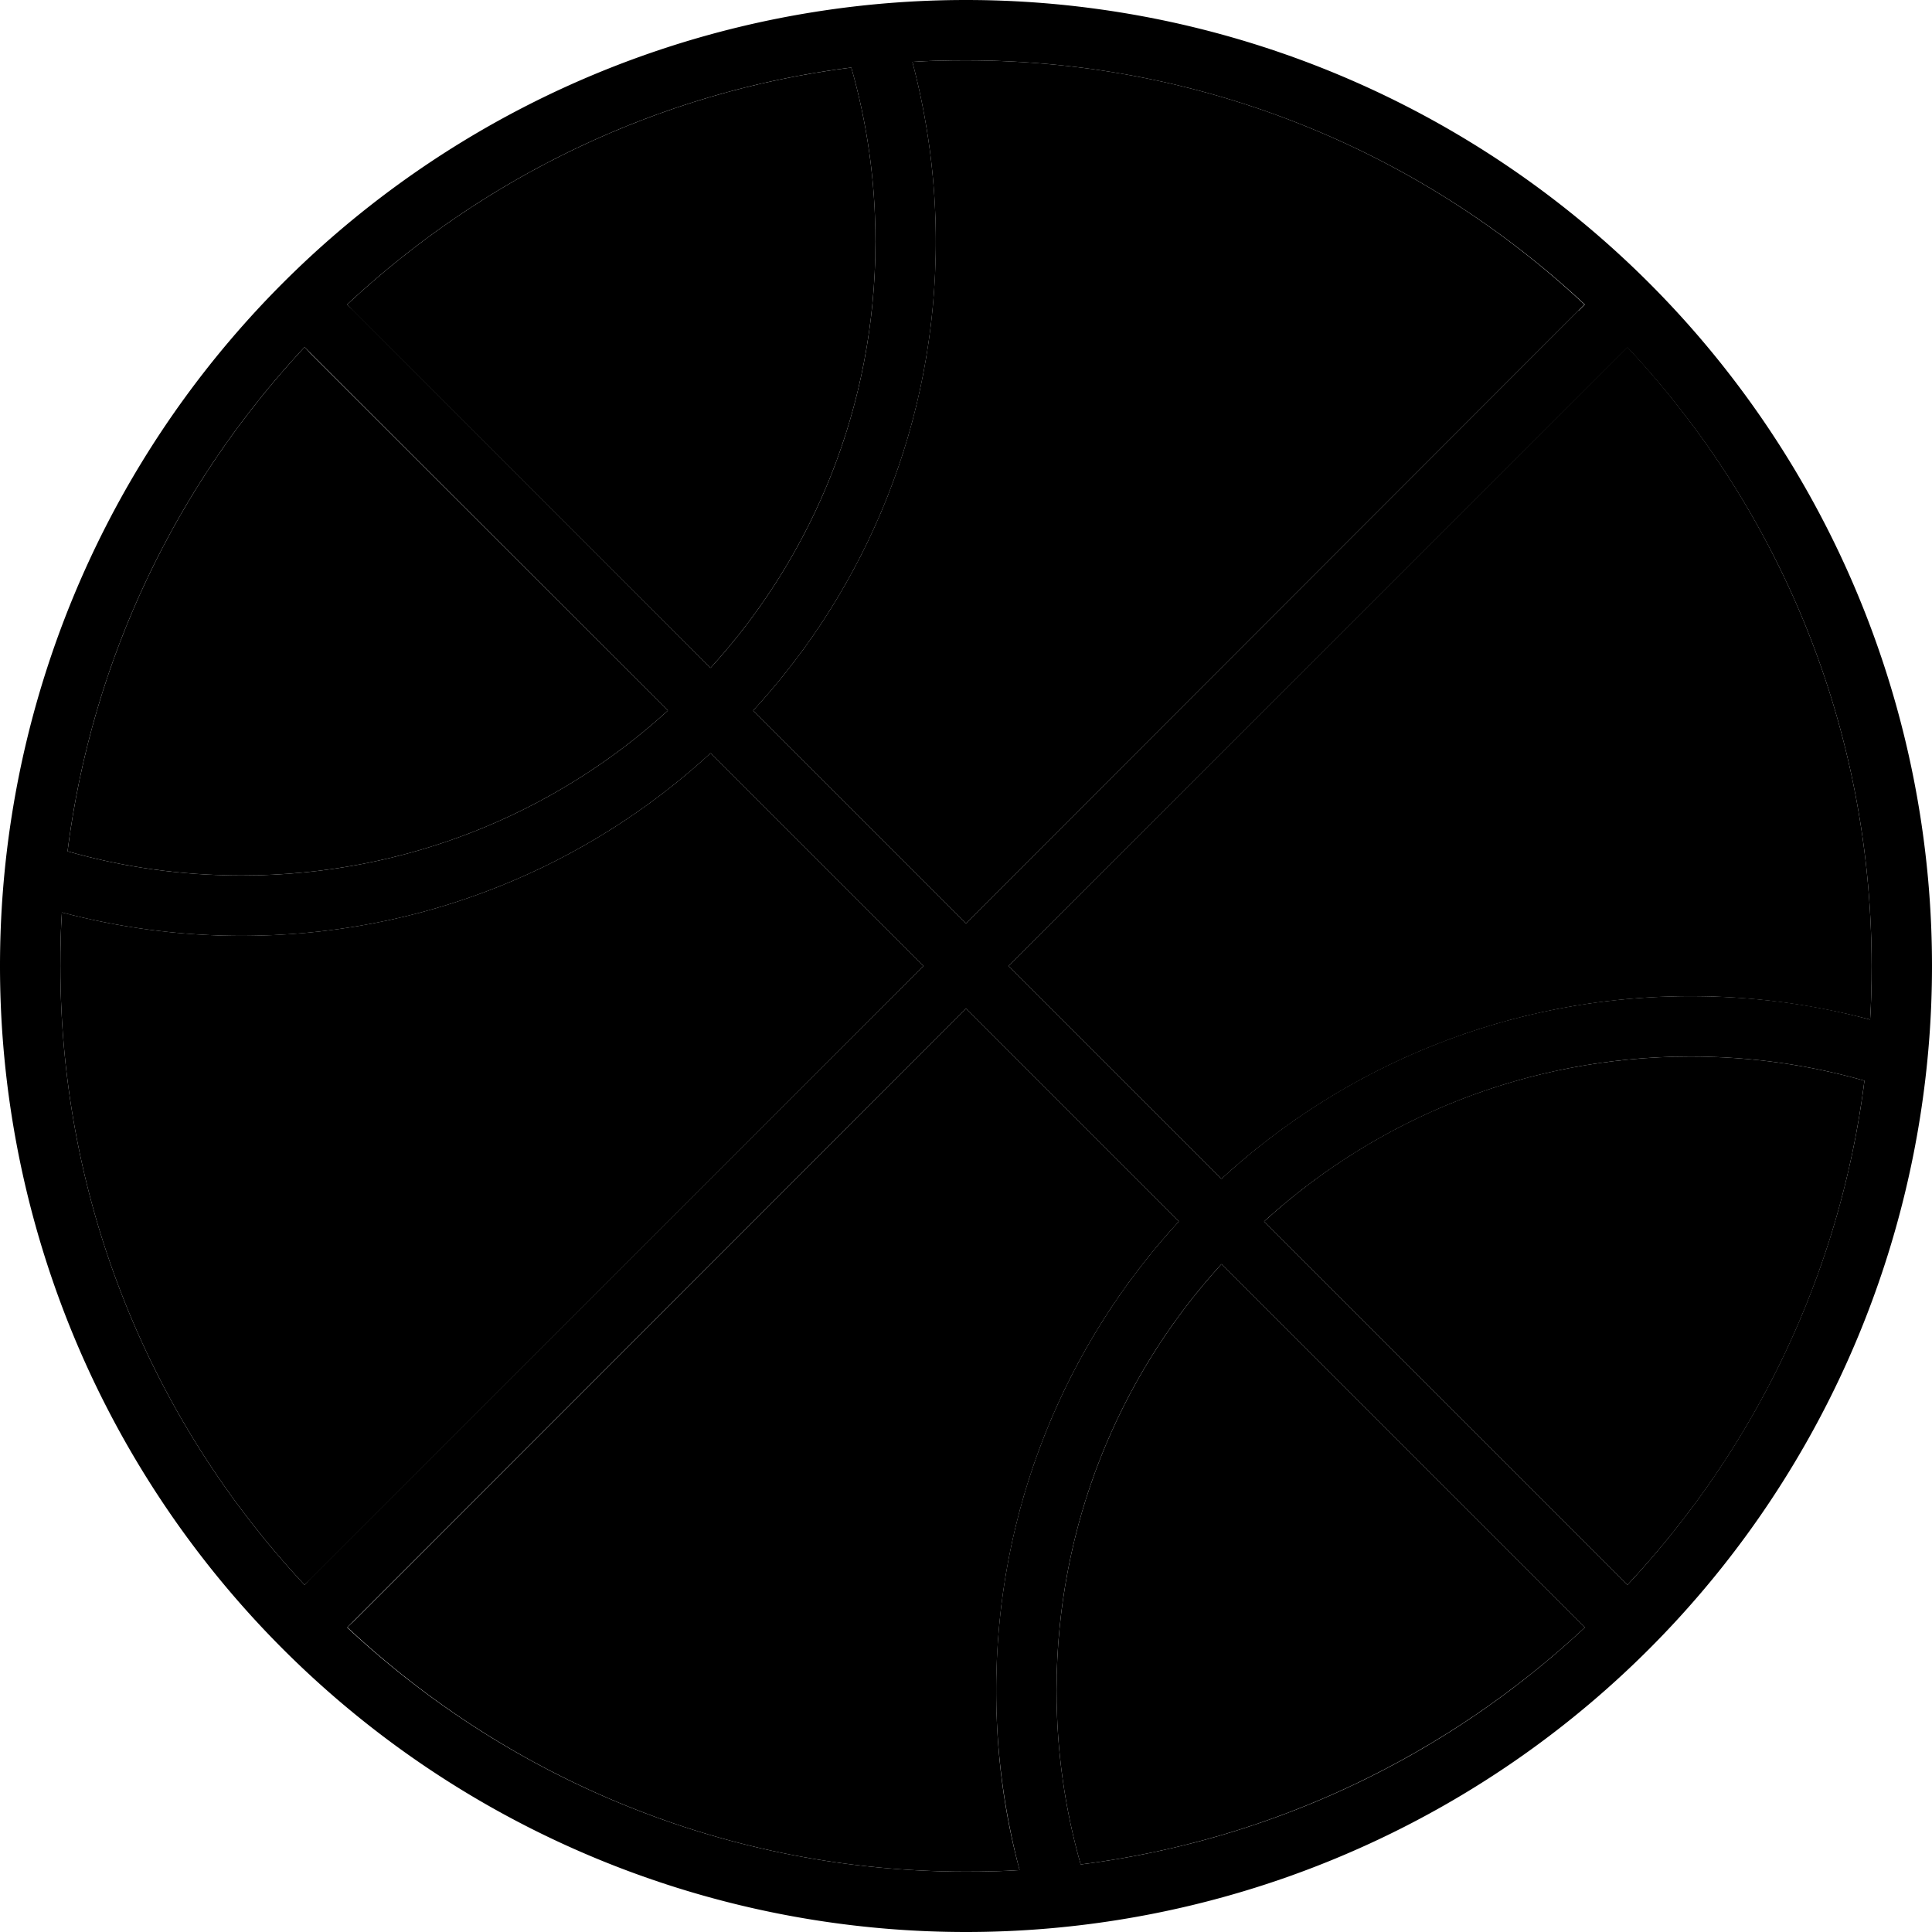 <svg xmlns="http://www.w3.org/2000/svg" width="24" height="24" viewBox="0 0 512 512">
    <path class="pr-icon-duotone-secondary" d="M16 256c0 63.4 24.6 121.1 64.7 164l1.6-1.6L244.7 256l-56.4-56.4C155.6 229.7 111.9 248 64 248c-16.5 0-32.4-2.2-47.6-6.2c-.3 4.7-.4 9.4-.4 14.2zm1.9-30.4C32.6 229.8 48 232 64 232c43.5 0 83.2-16.5 113-43.7L82.3 93.7 80.7 92C47.1 128 24.4 174.3 17.9 225.6zM92 80.7l1.6 1.6L188.3 177C215.5 147.2 232 107.5 232 64c0-16-2.2-31.4-6.4-46.1C174.3 24.4 128 47.1 92 80.7zm0 350.5C134.9 471.4 192.6 496 256 496c4.8 0 9.5-.1 14.2-.4c-4.1-15.2-6.2-31.1-6.2-47.6c0-47.9 18.3-91.6 48.4-124.3L256 267.3 93.7 429.7 92 431.3zM199.6 188.3L256 244.7 418.3 82.3l1.6-1.6C377.1 40.6 319.4 16 256 16c-4.8 0-9.5 .1-14.2 .4C245.8 31.6 248 47.5 248 64c0 47.9-18.3 91.6-48.4 124.3zM267.3 256l56.4 56.4c32.7-30 76.4-48.4 124.3-48.4c16.5 0 32.4 2.2 47.6 6.2c.3-4.7 .4-9.4 .4-14.2c0-63.4-24.6-121.1-64.7-164l-1.6 1.6L267.3 256zM280 448c0 16 2.2 31.4 6.4 46.1c51.3-6.5 97.6-29.2 133.6-62.8l-1.6-1.6L323.7 335C296.5 364.8 280 404.5 280 448zm55-124.3l94.7 94.7 1.6 1.6c33.6-35.9 56.3-82.2 62.8-133.6C479.4 282.2 464 280 448 280c-43.5 0-83.2 16.5-113 43.7z"/>
    <path class="pr-icon-duotone-primary" d="M286.4 494.1C282.2 479.4 280 464 280 448c0-43.5 16.5-83.2 43.7-113l94.7 94.7 1.6 1.6c-35.9 33.6-82.2 56.3-133.6 62.8zm-16.2 1.5c-4.7 .3-9.4 .4-14.2 .4c-63.4 0-121.1-24.6-164-64.7l1.6-1.6L256 267.3l56.4 56.4C282.3 356.4 264 400.1 264 448c0 16.5 2.2 32.4 6.2 47.6zm53.5-183.2L267.3 256 429.7 93.7l1.6-1.6C471.4 134.9 496 192.6 496 256c0 4.8-.1 9.5-.4 14.2c-15.2-4.1-31.1-6.2-47.6-6.2c-47.9 0-91.6 18.3-124.3 48.4zM335 323.7c29.8-27.1 69.5-43.7 113-43.7c16 0 31.4 2.2 46.1 6.4c-6.5 51.3-29.2 97.6-62.8 133.6l-1.6-1.6L335 323.7zM418.3 82.3L256 244.7l-56.4-56.4C229.7 155.6 248 111.9 248 64c0-16.5-2.2-32.4-6.2-47.6c4.7-.3 9.4-.4 14.2-.4c63.4 0 121.1 24.6 164 64.7l-1.6 1.6zM188.3 177L93.7 82.3 92 80.7C128 47.1 174.3 24.4 225.6 17.9C229.8 32.6 232 48 232 64c0 43.5-16.5 83.2-43.7 113zM177 188.3C147.2 215.5 107.5 232 64 232c-16 0-31.4-2.2-46.1-6.4C24.4 174.3 47.1 128 80.7 92l1.6 1.6L177 188.3zM16.4 241.8C31.6 245.8 47.5 248 64 248c47.9 0 91.6-18.3 124.3-48.4L244.7 256 82.3 418.3 80.7 420C40.6 377.1 16 319.4 16 256c0-4.8 .1-9.5 .4-14.2zM256 512A256 256 0 1 0 256 0a256 256 0 1 0 0 512z"/>
</svg>